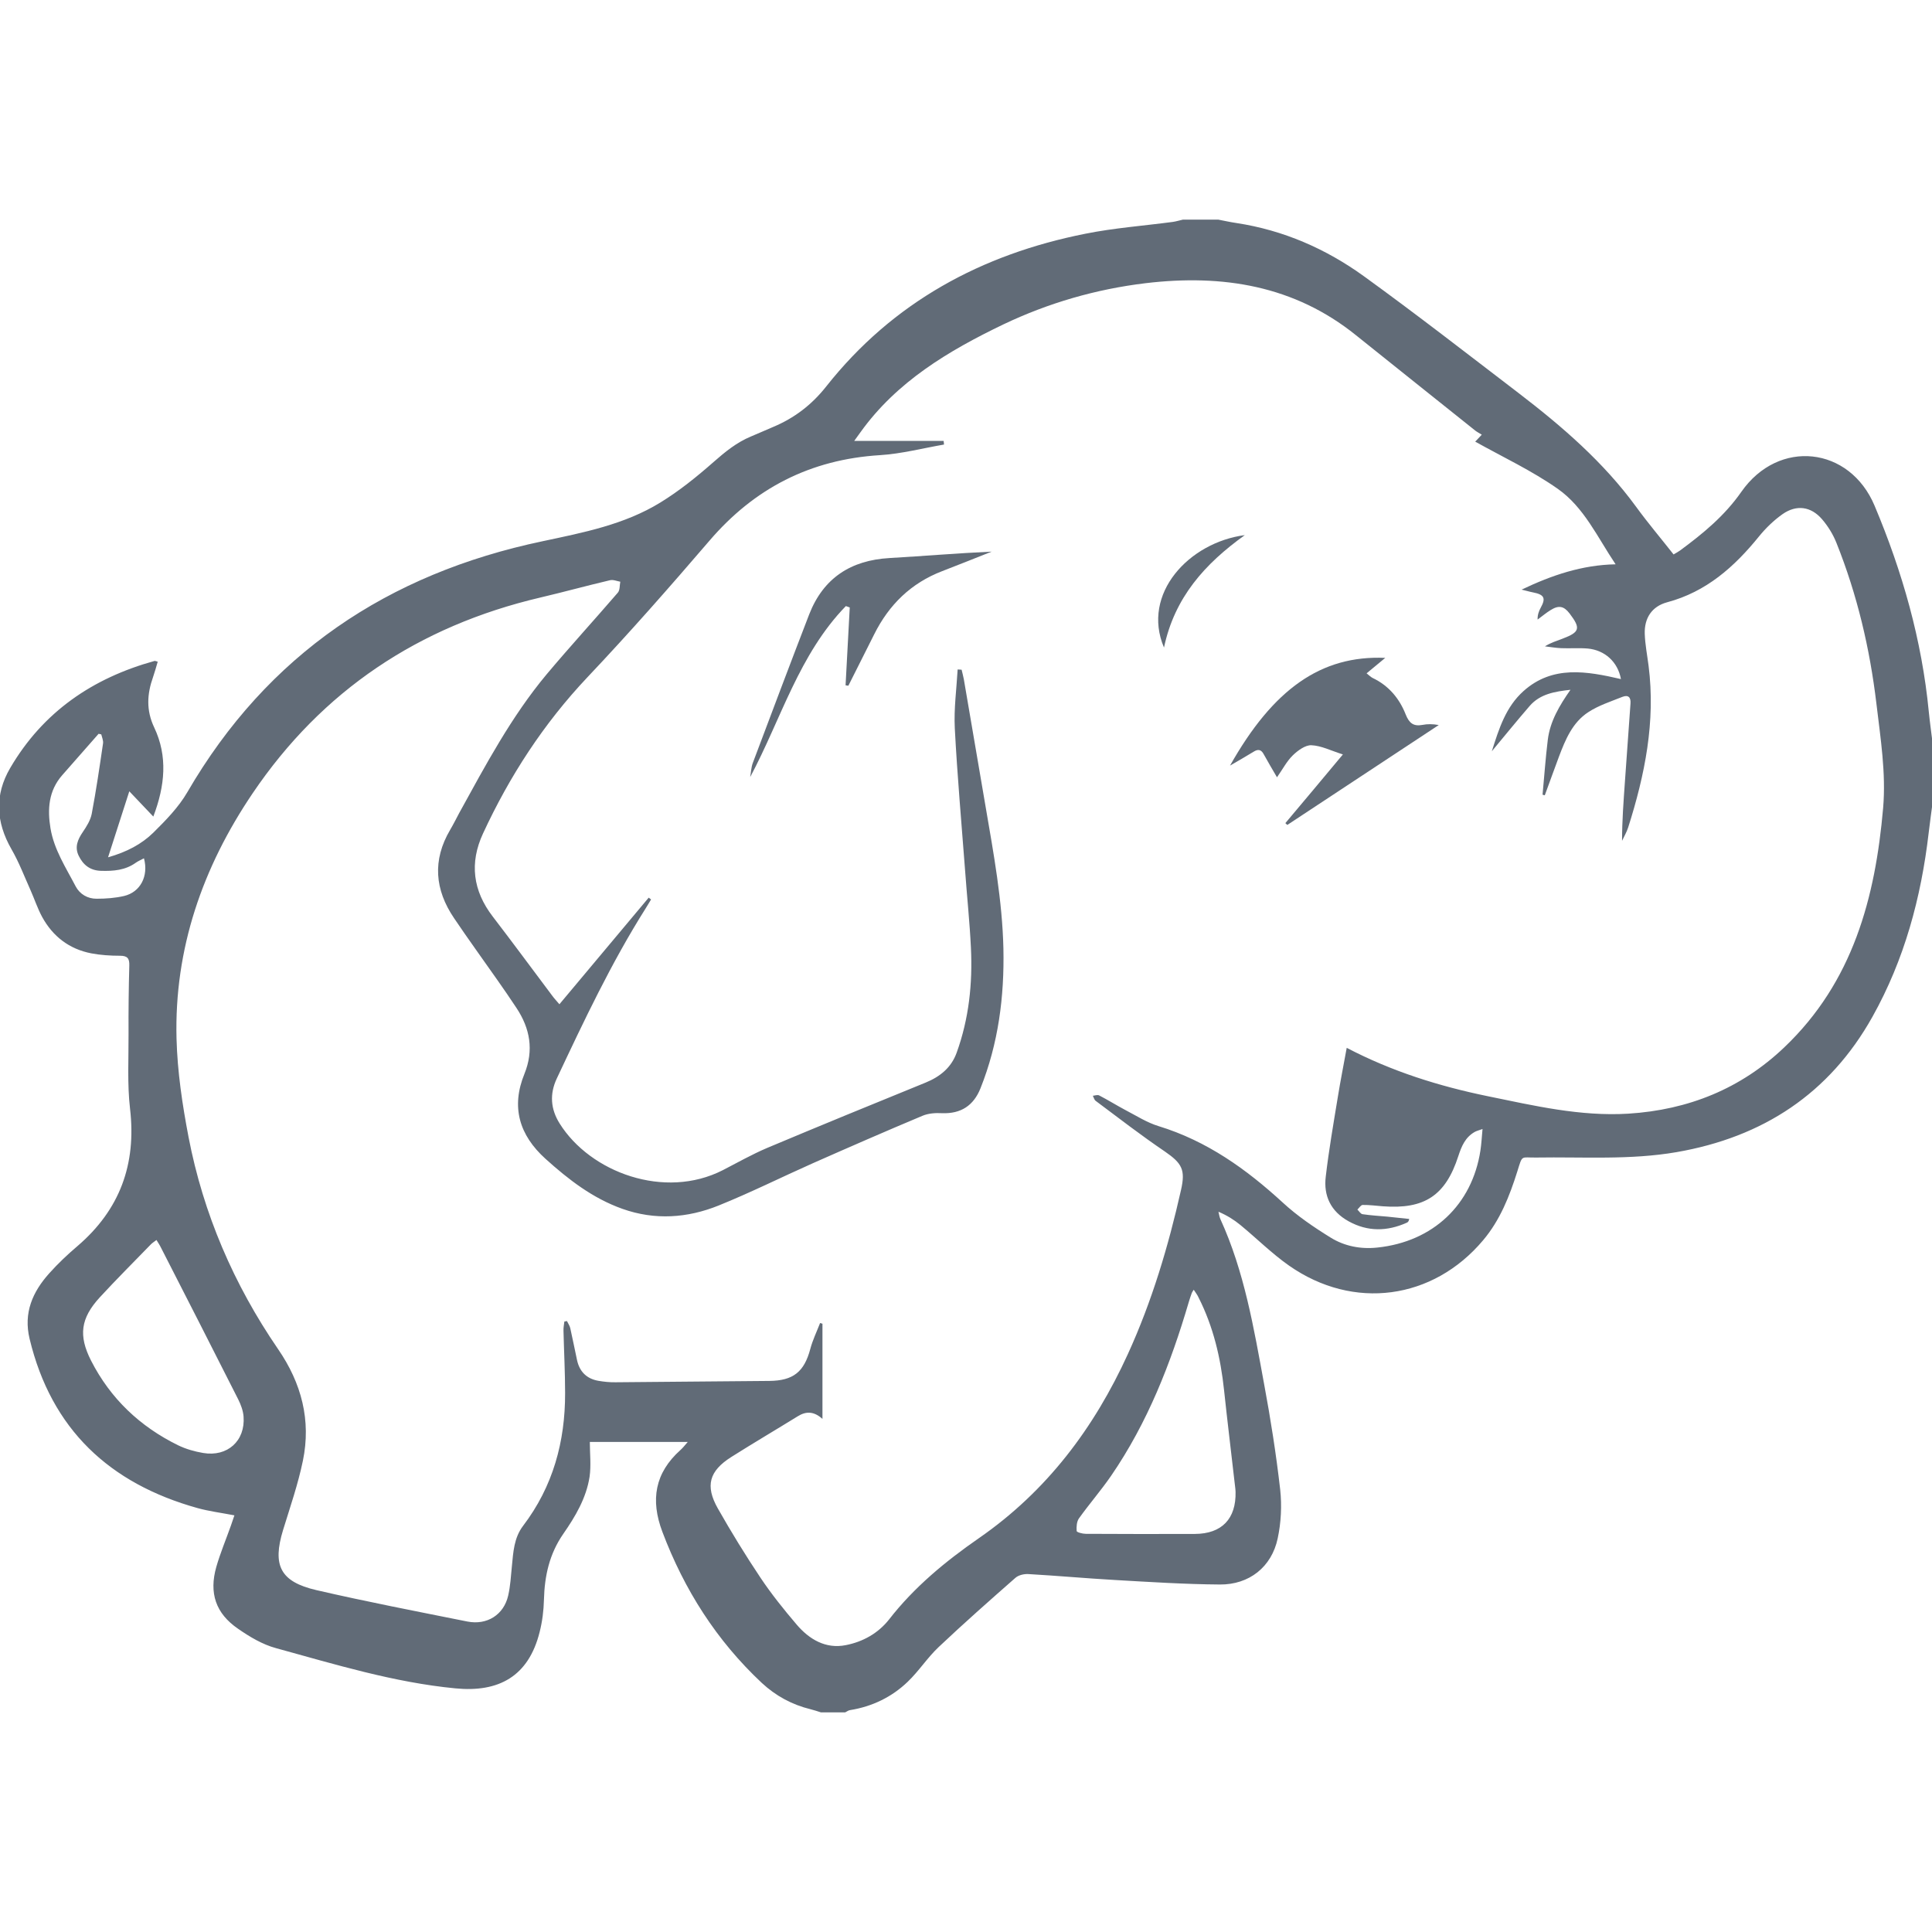 <?xml version="1.0" encoding="utf-8"?>
<!-- Generator: Adobe Illustrator 21.0.0, SVG Export Plug-In . SVG Version: 6.00 Build 0)  -->
<svg version="1.1" id="图层_1" xmlns="http://www.w3.org/2000/svg" xmlns:xlink="http://www.w3.org/1999/xlink" x="0px" y="0px"
	 viewBox="0 0 1024 1024" style="enable-background:new 0 0 1024 1024;" xml:space="preserve">
<style type="text/css">
	.st0{fill:#EC5353;}
	.st1{fill:#FFFFFF;}
	.st2{fill:#616B77;}
</style>
<g>
	<path class="st2" d="M1024.5,424.006c-0.733,5.797-1.599,11.661-2.266,17.459c-3.998,34.318-12.861,67.17-29.786,97.423
		c-22.79,40.782-58.107,63.838-103.82,71.768c-24.722,4.265-49.578,2.466-74.433,2.865c-8.263,0.133-7.13-1.733-9.995,7.397
		c-4.132,13.127-9.129,25.788-18.125,36.45c-26.588,31.586-68.702,37.316-102.82,13.461c-9.129-6.397-17.126-14.393-25.788-21.524
		c-3.398-2.799-7.13-5.131-11.661-7.063c0.333,1.266,0.466,2.665,1,3.865c12.728,27.787,17.725,57.707,23.19,87.427
		c3.465,18.592,6.397,37.25,8.529,55.975c0.933,8.529,0.466,17.525-1.333,25.922c-3.199,15.06-15.06,24.522-30.653,24.389
		c-18.592-0.133-37.183-1.333-55.708-2.399c-15.26-0.866-30.52-2.266-45.779-3.132c-2.266-0.133-5.198,0.533-6.864,1.999
		c-13.727,12.061-27.388,24.122-40.715,36.717c-5.931,5.597-10.462,12.728-16.393,18.392c-8.463,8.13-18.858,13.127-30.52,14.993
		c-0.933,0.133-1.733,0.8-2.599,1.199c-4.265,0-8.596,0-12.861,0c-1.866-0.6-3.665-1.199-5.531-1.666
		c-9.796-2.399-18.392-7.063-25.788-13.927c-23.989-22.456-41.115-49.378-52.71-80.097c-6.397-16.926-3.998-31.186,9.596-43.38
		c1.199-1.066,2.199-2.332,3.865-4.265c-17.659,0-34.451,0-51.91,0c0,6.131,0.733,12.394-0.133,18.458
		c-1.733,11.262-7.53,21.057-13.927,30.253c-7.397,10.662-9.929,22.323-10.262,34.918c-0.133,5.731-0.866,11.528-2.266,17.059
		c-5.864,23.656-21.79,32.185-44.713,29.92c-32.519-3.132-63.771-12.728-95.09-21.324c-7.13-1.932-13.927-5.997-20.058-10.262
		c-11.861-8.13-15.46-18.925-11.528-32.785c2.132-7.397,5.131-14.527,7.73-21.857c0.6-1.666,1.133-3.332,1.866-5.464
		c-6.864-1.333-13.327-2.132-19.591-3.865c-46.579-12.994-77.432-41.715-88.96-89.693c-3.332-13.794,1.599-24.922,10.462-34.784
		c4.598-5.131,9.662-9.929,14.927-14.393c22.457-19.258,31.253-43.314,27.854-72.701c-1.533-13.194-0.733-26.655-0.8-39.982
		c-0.067-11.928,0.067-23.923,0.4-35.984c0.133-3.798-1-5.198-4.931-5.198c-5.064,0-10.262-0.333-15.193-1.266
		c-11.728-2.266-20.457-8.996-26.122-19.391c-2.399-4.465-3.998-9.329-6.064-13.994c-3.265-7.263-6.131-14.86-10.129-21.79
		c-8.263-14.393-9.063-28.787-0.666-43.114c17.392-29.72,43.714-47.645,76.499-56.708c0.267-0.067,0.6,0.133,1.666,0.4
		c-0.8,2.732-1.533,5.464-2.466,8.13c-3.199,8.996-3.732,17.592,0.6,26.721c7.263,15.326,5.731,30.919-0.466,47.245
		c-4.265-4.465-8.13-8.529-12.728-13.394c-3.865,11.995-7.397,22.923-11.262,34.984c9.862-2.799,17.725-6.93,23.989-13.061
		c6.597-6.53,13.394-13.461,17.992-21.39c42.514-73.167,106.419-115.881,188.315-133.073c21.59-4.598,43.38-8.796,62.438-20.524
		c9.996-6.131,19.325-13.66,28.187-21.457c6.131-5.398,12.261-10.395,19.791-13.527c3.998-1.666,7.863-3.398,11.795-5.064
		c11.262-4.731,20.391-11.661,28.187-21.524c35.251-44.58,82.229-69.968,137.338-80.897c15.26-3.065,30.919-4.198,46.379-6.264
		c1.799-0.267,3.465-0.8,5.264-1.199c6.264,0,12.528,0,18.792,0c3.199,0.6,6.331,1.333,9.596,1.799
		c24.922,3.798,47.445,13.66,67.636,28.254c27.721,20.058,54.775,41.115,81.963,61.905c23.056,17.659,44.98,36.583,62.239,60.239
		c6.264,8.596,13.194,16.792,19.858,25.255c1.466-0.866,2.466-1.399,3.398-2.066c12.194-8.996,23.589-18.325,32.519-31.119
		c19.791-28.321,57.441-24.056,70.635,7.397c14.727,34.984,25.055,71.235,28.72,109.151c0.6,5.997,1.466,11.995,2.199,18.059
		C1024.5,404.882,1024.5,414.411,1024.5,424.006z M507.571,354.829c0.657,0.065,1.38,0.065,2.104,0.129
		c0.394,1.677,0.855,3.354,1.183,5.096c3.813,22.447,7.691,44.895,11.504,67.342c4.273,24.963,8.874,49.862,9.466,75.341
		c0.526,25.479-2.629,50.249-12.161,74.115c-3.615,9.031-10.255,13.546-20.378,13.159c-3.484-0.193-7.297,0.065-10.452,1.419
		c-19.392,8.128-38.719,16.578-57.979,25.092c-16.697,7.418-33.065,15.61-50.025,22.447c-16.5,6.644-33.723,7.869-50.946,1.742
		c-15.777-5.612-28.595-15.545-40.756-26.511c-13.936-12.578-18.34-27.479-11.175-45.024c5.062-12.514,3.024-24.06-4.273-35.026
		c-3.287-4.967-6.639-9.869-10.058-14.707c-7.625-10.901-15.514-21.738-22.942-32.768c-10.255-15.094-11.57-30.768-2.104-46.83
		c1.709-2.903,3.221-5.934,4.799-8.902c14.002-25.415,27.609-51.087,46.344-73.534c12.293-14.642,25.243-28.769,37.733-43.282
		c1.183-1.355,0.92-3.87,1.315-5.805c-1.841-0.323-3.813-1.226-5.522-0.774c-12.358,2.903-24.52,6.257-36.878,9.16
		c-64.553,15.158-115.696,49.41-152.442,103.722c-26.623,39.347-41.611,82.565-40.362,130.169c0.46,17.416,3.09,34.961,6.376,52.119
		c7.823,40.573,23.928,78.05,47.461,112.366c12.424,18.061,17.552,37.735,13.147,59.086c-2.564,12.449-6.771,24.576-10.518,36.767
		c-5.719,18.706-1.578,27.414,17.683,31.865c26.492,6.128,53.312,11.288,80.001,16.642c10.452,2.064,19.326-3.612,21.627-13.739
		c1.183-5.096,1.446-10.385,1.972-15.61c0.723-7.482,1.118-15.029,5.916-21.351c15.908-20.899,22.35-44.701,22.285-70.438
		c0-10.966-0.592-21.996-0.855-32.961c-0.066-1.613,0.263-3.29,0.46-4.902c0.46-0.065,0.92-0.194,1.38-0.258
		c0.592,1.29,1.512,2.516,1.775,3.87c1.249,5.612,2.366,11.224,3.55,16.771c1.315,6.128,5.062,9.934,11.307,11.03
		c3.024,0.516,6.113,0.839,9.203,0.774c27.149-0.194,54.298-0.516,81.447-0.71c12.687-0.129,18.472-4.838,21.693-16.964
		c1.249-4.709,3.418-9.16,5.193-13.739c0.394,0.129,0.789,0.258,1.249,0.387c0,8.257,0,16.578,0,24.834c0,8.192,0,16.449,0,25.608
		c-4.667-4.193-8.809-4.064-13.147-1.355c-11.701,7.224-23.534,14.191-35.169,21.544c-11.701,7.418-13.936,15.223-7.165,27.221
		c7.099,12.514,14.659,24.834,22.679,36.832c5.785,8.643,12.358,16.836,19.129,24.769c6.639,7.805,15.382,13.03,26.032,10.901
		c9.006-1.742,17.157-6.257,22.942-13.61c13.279-17.094,29.844-30.768,47.527-43.024c36.155-25.028,61.2-58.505,79.081-97.724
		c12.753-27.93,21.43-57.086,28.135-86.887c2.432-10.708,0.526-14.126-8.546-20.383c-12.556-8.515-24.585-17.803-36.747-26.898
		c-0.723-0.581-0.986-1.806-1.446-2.645c1.117-0.129,2.498-0.645,3.353-0.193c4.733,2.451,9.269,5.289,14.002,7.805
		c5.719,2.967,11.307,6.579,17.42,8.45c25.703,7.87,46.541,22.77,65.933,40.573c7.625,7.031,16.434,13.03,25.308,18.513
		c7.362,4.58,15.974,6.257,24.848,5.289c29.384-3.096,50.157-22.641,54.561-51.41c0.526-3.483,0.723-7.031,1.117-11.417
		c-2.169,0.774-3.221,1.032-4.141,1.548c-4.996,2.838-6.968,7.547-8.677,12.772c-6.771,20.964-17.946,28.317-40.033,26.64
		c-3.55-0.258-7.1-0.774-10.649-0.709c-0.986,0-1.906,1.613-2.827,2.451c0.92,0.839,1.709,2.322,2.761,2.451
		c4.339,0.645,8.743,0.903,13.082,1.29c3.878,0.387,7.757,0.839,11.635,1.226c-0.263,1.355-0.723,1.742-1.315,2
		c-10.386,4.644-20.707,4.838-30.83-0.774c-9.466-5.225-13.344-13.546-12.095-23.673c1.643-14.062,4.076-28.059,6.376-42.057
		c1.38-8.579,3.09-17.094,4.733-26.189c24.059,12.578,48.973,20.319,74.611,25.608c24.585,5.031,49.105,10.837,74.611,9.289
		c31.948-2,59.754-13.288,82.696-35.155c36.418-34.639,48.25-79.34,52.392-126.879c1.578-18.513-1.38-36.896-3.55-55.215
		c-3.484-29.285-10.189-57.796-21.167-85.21c-1.775-4.515-4.47-8.902-7.691-12.643c-5.851-6.773-13.476-7.805-20.838-2.709
		c-4.667,3.29-8.94,7.418-12.556,11.869c-13.016,16.061-27.872,29.349-48.711,34.897c-8.086,2.193-12.095,8.385-11.833,16.706
		c0.197,5.676,1.315,11.353,2.038,17.029c3.747,29.478-1.972,57.796-10.846,85.661c-0.789,2.451-2.104,4.644-3.221,7.031
		c0-10.643,0.789-20.964,1.512-31.284c0.986-13.804,1.972-27.672,2.958-41.476c0.263-3.225-1.118-4.773-4.273-3.548
		c-6.113,2.451-12.556,4.515-18.012,8.063c-8.48,5.483-12.227,14.642-15.645,23.673c-2.564,6.837-4.996,13.675-7.494,20.448
		c-0.394-0.129-0.789-0.194-1.183-0.323c0.92-9.676,1.578-19.351,2.761-28.962c1.183-9.934,6.245-18.384,12.03-26.64
		c-8.283,0.903-16.105,2.193-21.627,8.579c-6.639,7.676-13.081,15.61-20.049,23.995c3.813-12.062,7.428-23.544,16.828-31.929
		c15.382-13.739,33.46-10.514,51.603-6.321c-1.643-9.095-8.546-15.352-17.617-16.19c-4.667-0.387-9.4,0-14.133-0.193
		c-2.892-0.129-5.719-0.645-8.546-0.968c3.221-2,6.311-2.903,9.335-4.064c9.203-3.483,9.729-5.483,3.747-13.352
		c-3.024-3.935-5.719-4.515-10.058-1.806c-2.432,1.484-4.602,3.354-6.902,5.031c-0.066-2.451,0.657-4.451,1.643-6.257
		c2.827-5.096,1.906-6.966-4.01-8.128c-2.038-0.387-4.076-1.032-6.114-1.484c15.974-7.611,32.013-13.094,49.828-13.417
		c-9.663-14.384-16.697-30.188-30.633-39.992c-13.673-9.611-29.121-16.836-43.78-25.028c0.592-0.581,1.643-1.742,3.484-3.677
		c-1.315-0.839-2.498-1.419-3.484-2.193c-21.036-16.836-42.137-33.607-63.172-50.507c-32.737-26.382-70.732-32.445-111.488-27.608
		c-26.294,3.161-51.471,10.45-75.334,21.802c-29.253,14.062-56.599,30.381-75.794,57.15c-0.855,1.226-1.775,2.387-3.353,4.644
		c16.631,0,32.013,0,47.396,0c0.066,0.645,0.131,1.29,0.197,1.935c-11.241,1.935-22.482,4.902-33.854,5.612
		c-37.009,2.258-66.722,17.61-90.519,45.411c-21.036,24.511-42.4,48.829-64.619,72.309c-23.271,24.64-41.282,52.442-55.35,82.823
		c-7.231,15.61-5.39,30.317,5.193,44.056c10.649,13.868,21.036,27.995,31.553,41.992c0.986,1.355,2.169,2.58,3.747,4.451
		c16.105-19.222,31.685-37.864,47.33-56.505c0.394,0.323,0.855,0.645,1.249,0.968c-0.986,1.613-1.906,3.225-2.892,4.773
		c-18.209,28.833-32.671,59.537-47.133,90.241c-3.747,8.063-3.287,15.997,1.578,23.737c16.237,25.931,55.613,40.508,86.509,24.705
		c7.757-3.999,15.382-8.321,23.402-11.74c27.938-11.74,55.941-23.221,84.011-34.639c7.757-3.161,13.673-7.998,16.5-15.868
		c6.508-17.997,8.48-36.638,7.56-55.602c-0.657-13.675-2.104-27.35-3.09-40.96c-1.906-25.157-4.141-50.249-5.456-75.341
		C505.533,375.663,506.98,365.214,507.571,354.829z M632.701,683.589c-0.586,0.938-0.88,1.29-0.997,1.642
		c-0.586,1.642-1.173,3.284-1.642,4.926c-9.559,32.548-21.816,63.865-41.169,92.074c-5.337,7.741-11.553,14.896-17.007,22.52
		c-1.232,1.701-1.408,4.516-1.232,6.744c0.059,0.645,3.108,1.466,4.809,1.466c19.294,0.117,38.53,0.117,57.825,0.059
		c14.31-0.059,21.933-8.034,21.582-22.344c-0.059-1.877-0.411-3.753-0.586-5.63c-1.818-16.069-3.812-32.196-5.513-48.265
		c-1.818-17.125-5.689-33.663-13.547-49.145C634.695,686.404,633.815,685.289,632.701,683.589z M82.936,657.221
		c-1.297,1.002-2.299,1.592-3.065,2.417c-9.019,9.314-18.215,18.451-26.998,28c-10.139,11.082-11.377,20.219-4.598,33.542
		c10.257,20.101,25.937,34.956,46.156,44.86c4.126,2.004,8.724,3.301,13.263,4.067c12.851,2.181,22.4-6.425,21.398-19.335
		c-0.236-3.065-1.415-6.248-2.83-9.078c-13.558-26.88-27.293-53.702-41.028-80.582C84.646,659.874,83.821,658.695,82.936,657.221z
		 M76.3,454.922c-1.672,0.888-3.083,1.463-4.337,2.351c-5.539,3.971-11.862,4.494-18.446,4.285
		c-5.748-0.157-9.458-3.135-11.809-7.995c-2.247-4.598-0.523-8.622,2.195-12.593c1.986-2.926,4.024-6.166,4.703-9.562
		c2.351-12.384,4.18-24.925,6.009-37.414c0.209-1.515-0.575-3.187-0.941-4.755c-0.523-0.104-0.993-0.209-1.411-0.314
		c-6.427,7.316-12.907,14.631-19.334,21.999c-7.211,8.256-7.838,18.028-6.166,28.113c1.881,11.287,8.152,20.797,13.325,30.725
		c2.195,4.18,6.375,6.636,11.182,6.584c4.86,0,9.824-0.366,14.527-1.463C74.366,472.845,78.86,464.38,76.3,454.922z"/>
	<path class="st2" d="M448.315,321.239c-24.871,25.609-34.318,59.927-50.702,90.629c0.443-2.509,0.517-5.166,1.402-7.528
		c9.889-26.274,19.779-52.547,29.89-78.747c7.528-19.262,22.067-28.635,42.51-29.816c18.008-1.033,36.015-2.583,54.171-3.395
		c-8.709,3.469-17.417,6.937-26.2,10.332c-16.532,6.347-28.192,17.786-36.015,33.432c-4.576,9.078-9.151,18.155-13.727,27.307
		c-0.517-0.074-0.959-0.148-1.476-0.221c0.738-13.727,1.476-27.528,2.214-41.255C449.717,321.682,448.979,321.46,448.315,321.239z"
		/>
	<g>
		<path class="st2" d="M711.764,399.866c-6.351-1.994-11.447-4.653-16.69-4.874c-3.249-0.148-7.237,2.806-9.896,5.391
			c-3.176,3.102-5.317,7.311-8.345,11.595c-2.585-4.431-4.874-8.271-7.016-12.185c-1.329-2.511-2.954-2.88-5.317-1.403
			c-3.988,2.437-8.05,4.8-12.555,7.385c22.82-40.47,48.225-58.564,82.27-57.087c-3.766,3.102-6.647,5.539-9.896,8.197
			c1.255,0.96,2.142,1.92,3.176,2.437c8.567,4.062,14.253,10.93,17.577,19.423c1.846,4.579,4.136,6.351,8.862,5.465
			c2.659-0.517,5.391-0.517,8.641,0.074c-26.734,17.65-53.542,35.301-80.276,52.951c-0.369-0.295-0.665-0.665-1.034-0.96
			C691.16,424.532,701.056,412.716,711.764,399.866z"/>
		<path class="st2" d="M616.94,343.222c-12.112-28.58,13.367-55.758,42.834-59.598C638.578,298.838,622.552,316.636,616.94,343.222z
			"/>
	</g>
</g>
</svg>
